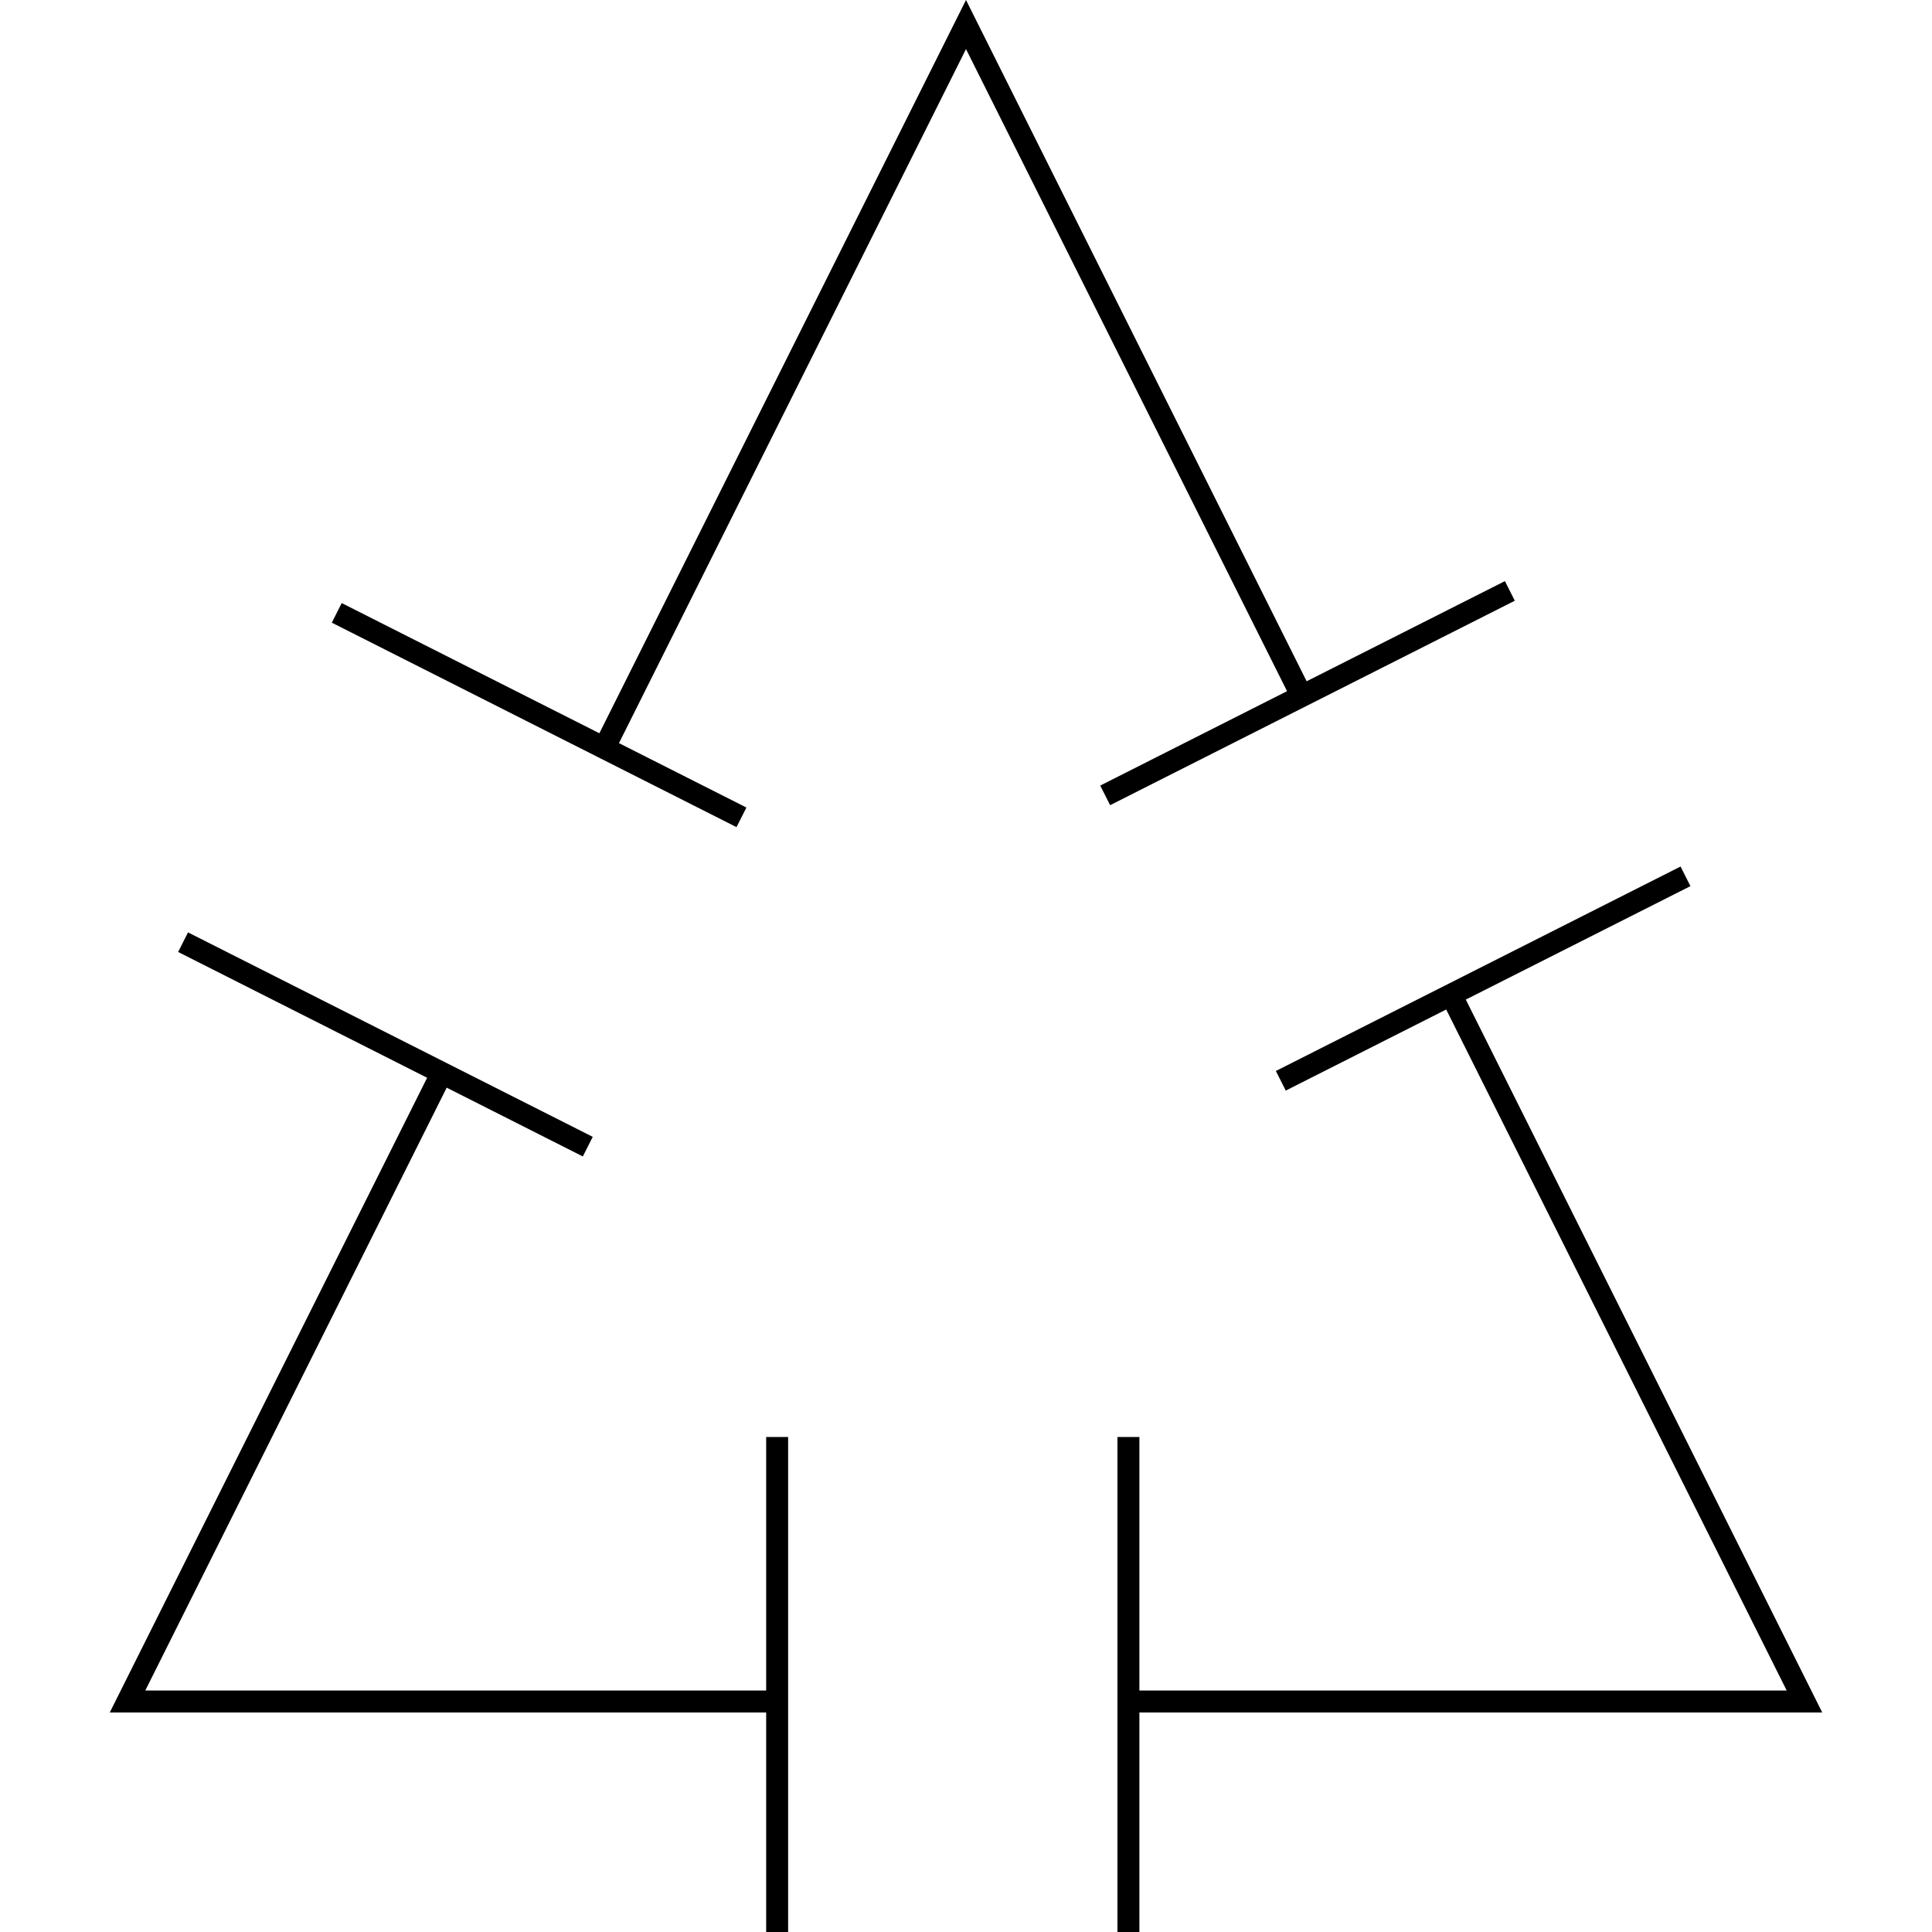 <?xml version="1.0" standalone="no"?><!DOCTYPE svg PUBLIC "-//W3C//DTD SVG 1.1//EN" "http://www.w3.org/Graphics/SVG/1.1/DTD/svg11.dtd"><svg class="icon" width="200px" height="200.00px" viewBox="0 0 1024 1024" version="1.1" xmlns="http://www.w3.org/2000/svg"><path d="M417.722 761.635V1024h-11.636V907.636H58.182l168.204-336.396-131.968-66.676 5.236-10.38 214.505 108.369-5.248 10.391-72.157-36.457L77.009 896h329.076V761.635h11.636zM512 0l180.55 361.088 105.088-53.085 5.236 10.391-214.481 108.369-5.248-10.391 99.014-50.036L512 26.019 328.064 393.879l67.549 34.129-5.248 10.391-214.493-108.369 5.236-10.391 136.576 69.004L512 0z m91.904 1024h-11.636V761.635h11.636V896h343.075L766.511 535.063l-85.027 42.973-5.248-10.391 214.493-108.369 5.236 10.391-119.052 60.137L965.818 907.636H603.904v116.364z" /></svg>